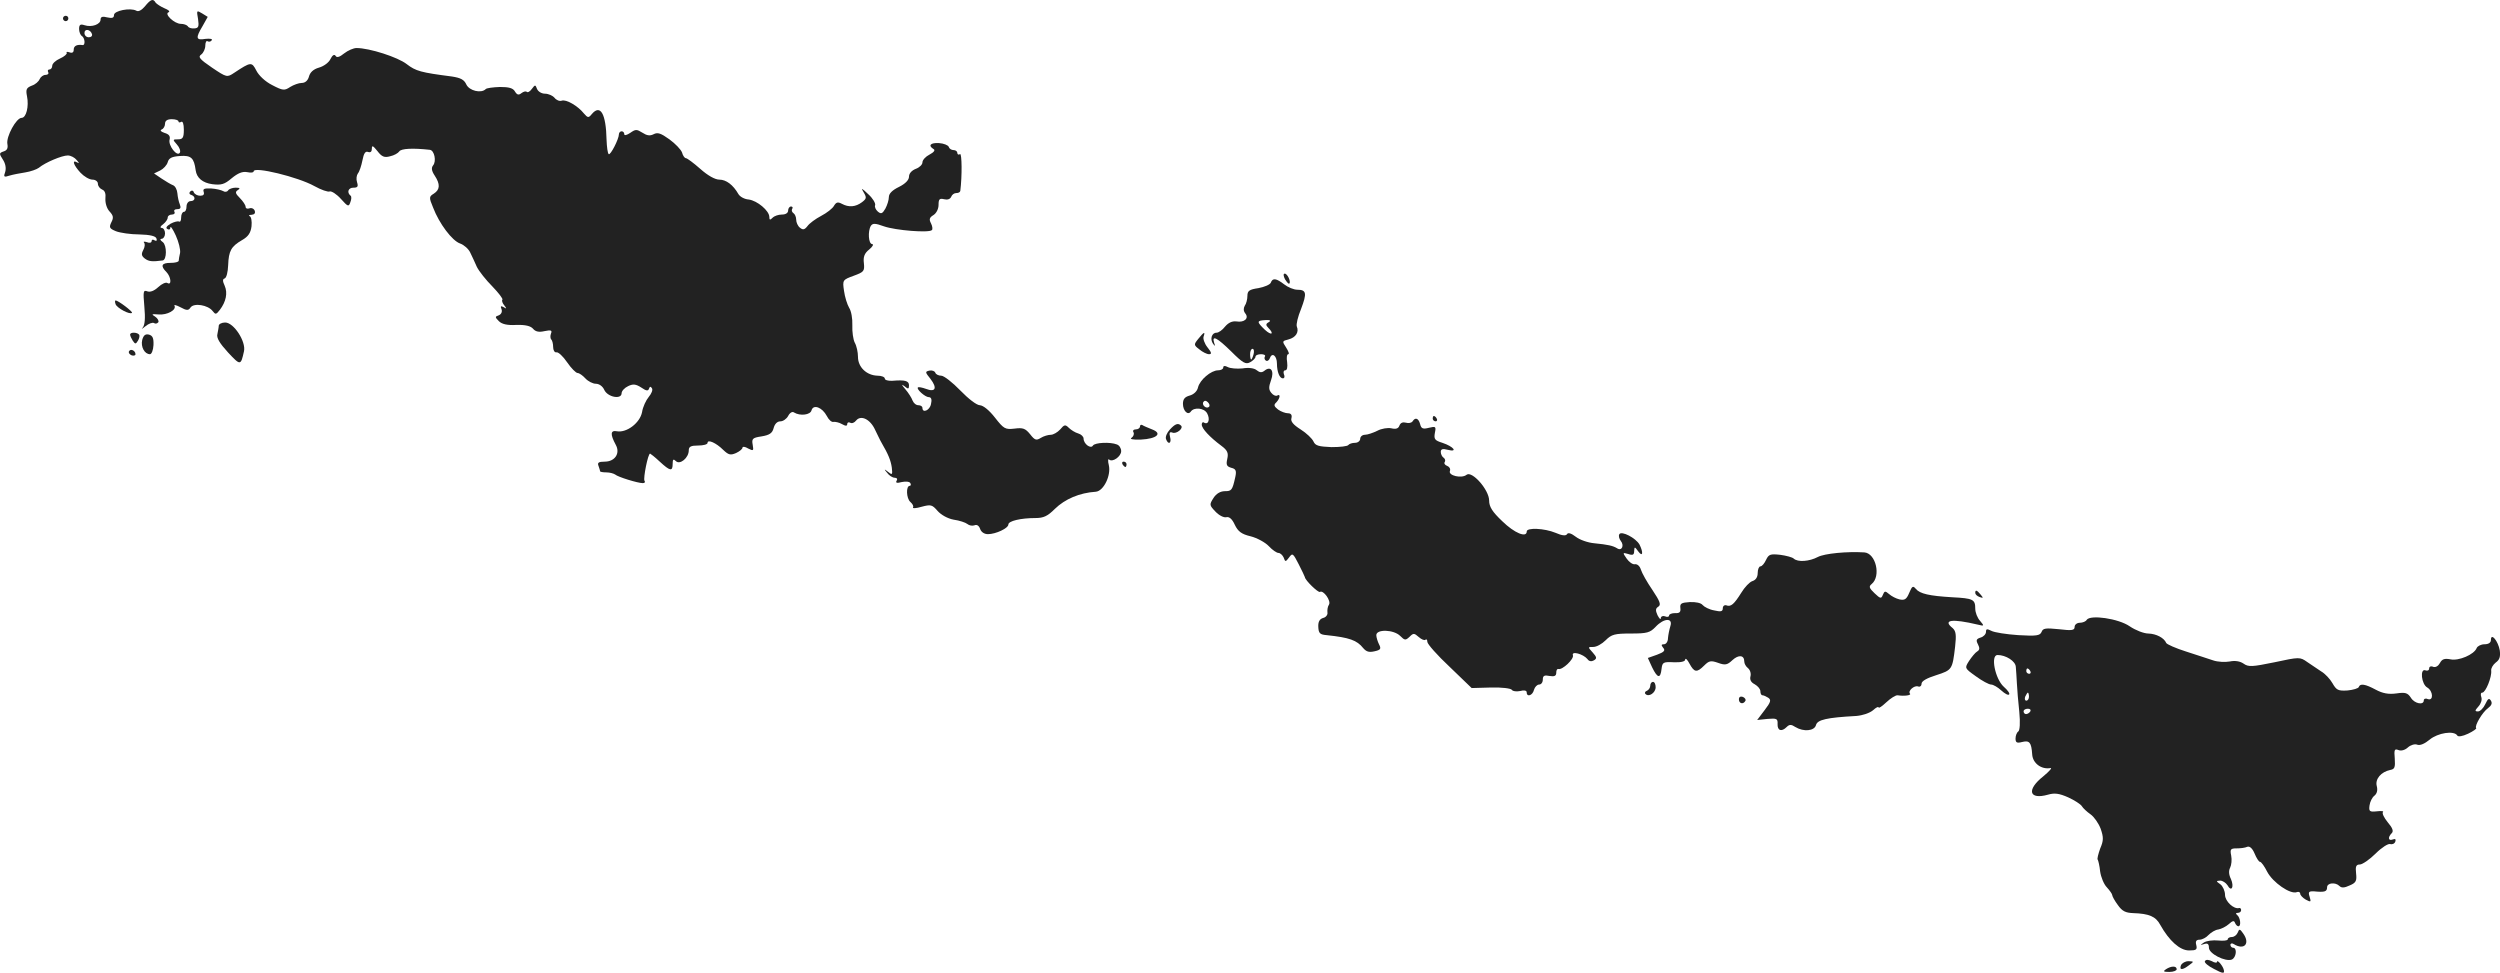 <?xml version="1.0" standalone="no"?>
<!DOCTYPE svg PUBLIC "-//W3C//DTD SVG 20010904//EN"
 "http://www.w3.org/TR/2001/REC-SVG-20010904/DTD/svg10.dtd">
<svg version="1.0" xmlns="http://www.w3.org/2000/svg"
 width="930.827pt" height="362.152pt" viewBox="0 0 930.827 362.152"
 preserveAspectRatio="xMidYMid meet">
<g transform="translate(-551.553,1130.879) scale(0.1,-0.1)"
fill="#222222" stroke="none">
<path d="M6055 11285 c-12 -14 -24 -21 -32 -16 -22 12 -83 0 -83 -16 0 -11 -7
-13 -25 -9 -18 5 -25 2 -25 -8 0 -18 -33 -30 -60 -21 -15 5 -20 2 -20 -14 0
-11 5 -23 10 -26 12 -7 14 -36 3 -34 -21 3 -33 -3 -33 -17 0 -10 -5 -14 -16
-10 -8 3 -13 2 -10 -2 2 -4 -9 -14 -25 -21 -16 -7 -29 -19 -29 -27 0 -8 -5
-14 -11 -14 -5 0 -7 -4 -4 -10 3 -5 -1 -10 -10 -10 -8 0 -18 -7 -22 -16 -3 -8
-16 -20 -29 -24 -20 -8 -23 -14 -18 -39 8 -39 -3 -81 -20 -81 -20 0 -58 -70
-53 -97 3 -16 -1 -24 -14 -28 -17 -6 -17 -8 -3 -30 10 -15 13 -32 9 -46 -7
-19 -5 -21 16 -14 13 4 40 9 59 12 19 3 42 11 50 17 24 20 86 46 108 46 11 0
26 -8 33 -17 10 -11 10 -14 2 -9 -21 12 -14 -10 12 -38 13 -14 33 -26 45 -26
11 0 20 -7 20 -15 0 -9 7 -18 16 -22 10 -4 14 -15 12 -33 -1 -17 5 -37 15 -48
15 -16 16 -24 7 -41 -9 -19 -7 -23 17 -33 15 -6 55 -12 87 -12 40 -1 61 -6 64
-15 3 -8 0 -11 -7 -7 -6 4 -11 3 -11 -3 0 -6 -8 -8 -17 -4 -10 3 -15 3 -11 -2
4 -4 3 -16 -3 -27 -8 -15 -7 -22 6 -32 15 -11 27 -12 66 -7 16 2 16 56 1 68
-11 8 -12 12 -4 13 6 0 12 9 12 20 0 11 -6 20 -12 20 -8 1 -6 6 5 14 9 7 17
18 17 25 0 6 7 11 16 11 8 0 12 5 9 10 -3 6 1 10 10 10 13 0 15 5 10 18 -4 9
-8 28 -9 41 -1 13 -8 27 -16 30 -8 3 -28 15 -43 25 l-28 19 23 11 c12 6 25 20
28 31 4 15 15 21 46 23 41 3 52 -7 58 -53 4 -29 26 -47 62 -52 33 -4 45 -1 72
22 23 19 40 26 57 23 14 -3 25 -2 25 3 0 19 165 -21 226 -55 25 -14 51 -23 57
-20 7 2 26 -10 42 -28 26 -29 29 -30 35 -12 4 10 5 21 1 24 -15 12 -9 30 10
30 16 0 19 4 14 20 -4 12 -2 26 3 33 6 7 13 29 17 49 5 26 11 35 21 31 9 -3
14 1 14 12 0 14 4 12 21 -9 16 -21 26 -25 47 -19 15 3 30 12 34 18 7 11 51 13
114 6 17 -2 25 -43 12 -58 -7 -9 -6 -20 6 -38 21 -32 20 -52 -3 -67 -18 -11
-19 -14 -3 -52 23 -60 71 -124 101 -134 14 -5 31 -20 37 -33 6 -13 18 -37 25
-54 8 -16 34 -49 58 -73 23 -24 40 -46 37 -49 -3 -3 0 -13 7 -21 10 -13 9 -14
-2 -7 -11 6 -13 4 -8 -8 3 -9 -1 -18 -10 -22 -15 -5 -15 -7 0 -22 11 -11 31
-16 65 -14 34 1 53 -4 62 -14 9 -11 22 -14 43 -9 24 5 29 3 24 -9 -3 -8 -3
-18 1 -22 4 -4 7 -17 7 -28 0 -12 5 -21 12 -20 7 2 25 -15 40 -37 15 -22 33
-40 39 -40 6 0 19 -9 29 -20 10 -11 28 -20 39 -20 12 0 25 -9 31 -22 12 -28
65 -38 65 -13 0 8 11 20 24 26 18 9 29 8 49 -5 19 -13 26 -14 29 -4 3 8 6 9
11 1 4 -6 -2 -20 -12 -32 -10 -12 -22 -37 -25 -57 -8 -40 -57 -77 -93 -71 -25
5 -26 -11 -5 -50 18 -32 -3 -63 -41 -63 -23 0 -28 -4 -23 -16 3 -9 6 -18 6
-20 0 -2 10 -4 23 -4 13 0 27 -4 33 -8 10 -9 84 -32 103 -32 7 0 10 4 6 9 -5
9 13 101 21 101 1 0 18 -13 36 -30 39 -36 48 -37 48 -8 0 17 3 19 12 10 15
-15 48 12 48 40 0 14 8 18 35 18 19 0 35 4 35 10 0 14 32 0 58 -26 20 -19 27
-21 48 -12 13 6 24 15 24 20 0 5 10 4 21 -3 20 -10 21 -9 17 14 -4 22 -1 26
33 31 30 5 40 12 45 31 4 15 13 25 25 25 10 0 23 9 29 20 6 12 16 18 22 13 23
-14 61 -9 65 8 7 24 40 11 57 -21 7 -14 18 -24 25 -22 6 1 21 -2 31 -8 14 -8
20 -8 20 0 0 6 5 8 11 5 6 -4 16 0 22 8 18 22 53 5 71 -35 9 -18 19 -40 24
-48 25 -43 34 -65 38 -92 3 -27 2 -29 -14 -16 -15 12 -16 11 -3 -4 7 -10 20
-18 28 -18 8 0 11 -5 7 -11 -5 -8 1 -10 19 -5 14 3 29 2 32 -4 3 -5 2 -10 -2
-10 -15 0 -13 -47 2 -60 8 -7 13 -16 10 -20 -3 -5 12 -4 32 2 34 9 39 8 59
-15 13 -15 38 -29 60 -33 22 -3 45 -11 51 -16 7 -6 19 -8 27 -5 9 4 17 -2 21
-14 4 -11 15 -19 29 -19 29 0 76 22 76 36 0 13 46 24 101 24 30 0 45 7 72 34
38 37 92 60 153 64 29 3 57 61 48 99 -4 15 -3 25 1 21 12 -12 45 11 45 31 0
11 -7 22 -16 25 -25 10 -82 7 -89 -4 -8 -14 -35 6 -35 26 0 7 -9 16 -20 19
-11 3 -27 13 -35 21 -13 13 -17 12 -32 -6 -10 -11 -26 -20 -35 -20 -10 0 -27
-5 -38 -12 -16 -10 -22 -8 -39 14 -18 22 -27 25 -58 21 -35 -4 -40 -1 -73 41
-21 27 -43 45 -56 46 -12 0 -43 24 -73 55 -29 30 -61 55 -71 55 -10 0 -20 5
-22 11 -2 6 -12 10 -22 8 -17 -4 -16 -6 4 -31 26 -34 19 -51 -17 -37 -14 5
-28 8 -30 5 -6 -6 27 -36 41 -36 9 0 12 -9 8 -25 -4 -24 -32 -36 -32 -15 0 6
-7 10 -15 10 -9 0 -18 8 -22 18 -3 9 -15 28 -27 42 -14 16 -15 20 -3 11 14
-12 17 -11 17 3 0 17 -15 21 -62 17 -16 -1 -28 3 -28 8 0 6 -12 11 -27 11 -41
1 -73 32 -73 70 0 17 -5 41 -12 53 -6 12 -10 41 -9 65 1 25 -4 53 -12 65 -7
12 -16 40 -19 63 -6 40 -5 41 36 56 38 14 41 17 38 47 -3 23 2 37 20 51 13 11
17 19 11 20 -14 0 -17 48 -5 68 7 10 16 10 49 -2 43 -15 167 -25 178 -14 4 3
2 15 -3 25 -8 15 -6 22 9 31 11 7 19 23 19 38 0 22 4 25 21 21 12 -3 22 0 26
9 3 8 11 14 19 14 8 0 14 3 15 8 7 55 6 141 -1 137 -6 -4 -10 -1 -10 4 0 6 -6
11 -14 11 -8 0 -16 5 -18 12 -2 6 -19 13 -36 14 -32 2 -42 -9 -21 -22 8 -4 2
-12 -15 -21 -14 -7 -26 -20 -26 -29 0 -8 -11 -19 -25 -24 -15 -6 -25 -17 -25
-29 0 -12 -13 -26 -37 -38 -25 -12 -38 -25 -38 -38 0 -11 -6 -30 -13 -43 -11
-19 -16 -21 -28 -11 -8 7 -13 18 -10 24 2 7 -9 26 -26 41 -24 23 -28 25 -17 7
12 -20 11 -24 -6 -37 -24 -18 -49 -20 -75 -6 -15 8 -21 6 -29 -7 -5 -10 -27
-27 -48 -38 -21 -11 -44 -28 -51 -38 -11 -14 -17 -15 -28 -6 -8 6 -14 20 -14
30 0 10 -5 21 -10 24 -6 4 -8 11 -5 16 4 5 1 9 -4 9 -6 0 -11 -7 -11 -15 0 -9
-9 -15 -23 -15 -13 0 -28 -5 -35 -12 -9 -9 -12 -9 -12 3 0 23 -45 61 -77 65
-15 1 -32 10 -38 20 -20 35 -46 54 -71 54 -16 0 -43 15 -71 40 -25 22 -49 40
-54 40 -4 0 -11 9 -14 21 -4 11 -25 33 -47 49 -32 23 -44 27 -59 19 -14 -7
-25 -5 -42 6 -21 13 -25 13 -45 -1 -12 -8 -22 -11 -22 -5 0 6 -4 11 -10 11 -5
0 -10 -5 -10 -11 0 -18 -32 -80 -38 -74 -4 3 -7 27 -8 53 -2 98 -23 134 -55
96 -12 -15 -15 -14 -29 2 -23 29 -67 54 -83 48 -8 -3 -20 2 -27 11 -7 8 -23
15 -35 15 -13 0 -26 8 -30 18 -6 16 -7 16 -19 0 -7 -10 -16 -15 -19 -11 -4 3
-12 1 -20 -5 -10 -8 -16 -7 -24 6 -7 13 -23 17 -56 17 -26 -1 -50 -4 -53 -8
-17 -17 -61 -6 -72 17 -8 18 -21 25 -54 30 -116 15 -134 20 -168 46 -33 26
-139 60 -187 60 -11 0 -32 -9 -46 -20 -17 -14 -28 -17 -32 -9 -5 7 -12 2 -19
-12 -6 -13 -25 -27 -43 -32 -21 -6 -33 -18 -37 -33 -4 -15 -14 -24 -27 -24
-11 0 -30 -7 -43 -15 -21 -14 -27 -14 -67 7 -26 13 -50 36 -59 54 -17 33 -20
33 -82 -8 -27 -18 -28 -18 -83 19 -47 32 -53 40 -40 49 8 6 15 21 15 33 0 12
4 20 9 16 5 -3 12 -1 15 4 4 5 -7 7 -24 5 -35 -6 -37 3 -10 48 l19 34 -21 13
c-20 12 -21 12 -15 -21 4 -28 2 -34 -14 -35 -10 -1 -21 2 -24 8 -4 5 -15 9
-26 9 -24 0 -63 37 -46 43 7 3 0 9 -15 15 -14 6 -29 16 -33 21 -9 16 -18 13
-40 -14z m-197 -103 c2 -7 -3 -12 -12 -12 -9 0 -16 7 -16 16 0 17 22 14 28 -4z
m322 -325 c0 -5 5 -5 10 -2 6 4 10 -8 10 -29 0 -30 -4 -36 -22 -36 -20 0 -20
-1 -4 -19 10 -11 15 -25 11 -31 -10 -16 -44 27 -38 49 3 13 -2 20 -19 25 -14
5 -18 9 -10 13 6 2 12 12 12 21 0 11 8 17 25 17 14 0 25 -4 25 -8z"/>
<path d="M5750 11240 c0 -5 5 -10 10 -10 6 0 10 5 10 10 0 6 -4 10 -10 10 -5
0 -10 -4 -10 -10z"/>
<path d="M6274 10594 c3 -9 -1 -14 -13 -14 -11 0 -21 6 -24 13 -2 7 -8 8 -13
3 -5 -5 -4 -11 4 -13 17 -6 15 -23 -3 -23 -8 0 -15 -9 -15 -20 0 -11 -4 -20
-10 -20 -5 0 -10 -9 -10 -21 0 -11 -3 -18 -8 -15 -4 2 -18 -1 -31 -8 -15 -9
-20 -16 -12 -20 6 -4 11 -1 11 6 0 7 9 -6 20 -30 11 -24 18 -53 16 -65 -3 -12
-5 -25 -5 -29 -1 -5 -14 -8 -31 -8 -33 0 -38 -11 -15 -34 17 -17 21 -51 4 -41
-6 4 -21 -3 -34 -15 -15 -14 -30 -20 -41 -16 -15 6 -16 0 -11 -57 4 -43 2 -68
-6 -78 -7 -7 -2 -5 10 5 12 10 26 15 32 12 5 -4 12 -2 16 3 3 5 -3 15 -12 21
-15 9 -13 10 13 8 32 -3 68 17 59 33 -3 4 7 2 22 -6 24 -13 30 -13 38 -1 13
18 65 9 82 -13 11 -14 13 -14 27 4 23 30 30 63 18 90 -8 17 -8 25 0 27 7 3 12
24 13 49 2 54 11 70 52 94 23 13 32 27 35 51 2 19 -1 36 -7 38 -5 2 -2 5 7 5
11 1 15 6 12 15 -3 8 -12 12 -20 9 -8 -3 -14 0 -14 6 0 6 -10 21 -21 32 -17
17 -19 23 -8 30 10 6 8 9 -8 9 -12 0 -25 -5 -28 -10 -4 -6 -12 -7 -18 -3 -7 4
-27 9 -45 10 -26 1 -32 -1 -28 -13z"/>
<path d="M10300 10269 c7 -11 14 -19 16 -16 7 7 -7 37 -17 37 -6 0 -5 -9 1
-21z"/>
<path d="M10247 10256 c-3 -7 -24 -16 -46 -20 -34 -5 -41 -10 -41 -29 0 -12
-4 -29 -10 -37 -5 -9 -5 -19 2 -28 15 -18 -3 -35 -33 -30 -16 2 -30 -5 -42
-19 -10 -13 -24 -23 -32 -23 -18 0 -25 -24 -13 -41 8 -11 9 -10 4 4 -9 29 11
19 64 -33 43 -43 54 -49 70 -40 11 6 20 15 20 20 0 6 9 10 21 10 11 0 18 -4
14 -9 -3 -5 -1 -12 4 -15 5 -3 12 1 15 10 8 22 26 8 26 -21 0 -31 10 -55 22
-55 6 0 8 7 4 15 -3 8 -1 15 5 15 7 0 9 12 7 30 -3 17 -1 30 4 30 5 0 1 11 -8
25 -15 23 -15 24 9 30 27 7 40 27 31 48 -3 8 4 37 16 66 22 58 20 71 -14 71
-13 0 -35 9 -49 20 -30 23 -43 25 -50 6z m-8 -147 c-11 -6 -11 -11 -1 -21 23
-23 12 -30 -13 -7 -31 30 -31 34 2 36 18 1 22 -2 12 -8z m-56 -119 c-3 -11 -7
-20 -9 -20 -2 0 -4 9 -4 20 0 11 4 20 9 20 5 0 7 -9 4 -20z"/>
<path d="M5946 10176 c5 -14 53 -40 61 -32 4 4 -51 46 -61 46 -3 0 -3 -6 0
-14z"/>
<path d="M6330 10096 c0 -6 -3 -20 -5 -31 -4 -14 8 -34 40 -69 46 -49 47 -49
59 5 8 36 -38 107 -70 107 -13 0 -24 -6 -24 -12z"/>
<path d="M6000 10063 c0 -5 5 -15 10 -23 9 -13 11 -13 19 0 5 8 7 18 5 22 -6
10 -34 11 -34 1z"/>
<path d="M6045 10043 c-6 -26 9 -53 29 -53 6 0 12 15 13 34 1 26 -3 35 -17 39
-13 3 -20 -2 -25 -20z"/>
<path d="M9977 10047 c-17 -21 -17 -23 4 -39 12 -10 28 -18 36 -18 11 0 10 6
-6 26 -11 14 -17 32 -14 40 7 20 1 17 -20 -9z"/>
<path d="M5996 10001 c-3 -5 1 -11 9 -15 8 -3 15 -1 15 4 0 13 -18 22 -24 11z"/>
<path d="M10070 9940 c0 -5 -8 -10 -19 -10 -26 0 -68 -35 -75 -64 -3 -14 -16
-26 -31 -30 -18 -5 -25 -13 -25 -31 0 -25 18 -44 29 -29 12 18 50 14 61 -6 12
-22 5 -44 -11 -35 -5 4 -9 0 -9 -7 0 -15 30 -47 73 -79 23 -17 27 -27 22 -49
-5 -22 -2 -28 15 -33 17 -4 20 -11 15 -34 -11 -50 -14 -53 -39 -53 -16 0 -32
-9 -42 -25 -16 -25 -16 -27 7 -51 13 -14 31 -23 40 -21 11 3 22 -6 32 -28 12
-25 25 -35 59 -43 24 -6 55 -23 68 -37 13 -14 29 -25 36 -25 6 0 15 -8 19 -17
6 -17 7 -17 20 0 13 18 15 16 36 -25 12 -23 22 -45 23 -48 1 -12 50 -59 56
-55 13 8 42 -33 34 -47 -5 -7 -7 -20 -6 -29 2 -9 -6 -19 -16 -21 -13 -4 -19
-14 -18 -33 1 -24 6 -29 31 -31 85 -9 113 -19 136 -48 12 -14 22 -17 43 -12
22 5 25 9 16 26 -5 10 -10 26 -10 34 0 23 65 21 89 -3 17 -17 20 -17 35 -3 14
14 17 14 34 -1 10 -9 22 -14 25 -10 4 3 7 0 7 -8 0 -8 37 -50 83 -93 l82 -79
72 2 c40 1 74 -3 78 -9 3 -5 17 -7 31 -4 14 4 24 2 24 -5 0 -19 22 -12 27 9 3
11 12 20 19 20 8 0 14 8 14 19 0 14 6 17 25 13 18 -3 25 0 25 12 0 9 3 15 8
14 14 -5 59 37 54 51 -6 17 38 5 54 -14 6 -9 15 -10 24 -5 12 7 11 12 -4 29
-19 21 -19 21 2 21 12 0 32 11 46 25 22 22 34 25 94 25 60 0 71 3 92 25 31 33
65 34 55 3 -4 -13 -8 -33 -9 -45 0 -13 -7 -23 -15 -23 -10 0 -11 -3 -3 -13 9
-10 4 -16 -23 -26 l-34 -12 16 -35 c20 -41 31 -43 35 -6 3 25 6 27 46 25 27
-1 42 3 42 10 1 7 8 0 16 -15 18 -33 27 -35 55 -7 18 18 25 19 51 10 27 -10
35 -8 54 10 23 21 44 19 44 -5 0 -8 6 -19 14 -25 8 -7 12 -20 9 -31 -3 -12 2
-22 16 -29 12 -7 21 -18 21 -26 0 -8 3 -15 8 -15 4 0 13 -4 21 -9 12 -8 10
-16 -13 -46 l-28 -37 38 4 c35 3 39 1 38 -19 -1 -25 15 -30 34 -11 10 10 17
10 32 0 31 -19 71 -15 77 7 5 20 40 28 150 34 24 2 50 11 62 21 12 11 21 15
21 11 0 -5 13 4 29 19 16 15 35 27 42 26 25 -4 52 0 46 6 -9 10 16 32 30 27 7
-3 13 2 13 10 0 10 20 21 55 32 59 19 60 21 70 106 5 44 3 58 -9 69 -39 31 -3
36 94 13 24 -6 24 -5 8 14 -10 11 -18 31 -18 46 0 34 -8 38 -86 42 -85 5 -120
13 -135 31 -11 13 -14 11 -25 -15 -10 -24 -17 -28 -36 -24 -13 3 -30 12 -39
20 -14 12 -17 12 -23 -3 -6 -15 -9 -15 -31 6 -20 19 -22 25 -11 34 36 29 16
115 -27 118 -65 4 -148 -4 -173 -17 -32 -17 -75 -20 -90 -6 -5 5 -28 11 -50
14 -37 4 -43 2 -53 -19 -6 -13 -15 -24 -21 -24 -5 0 -10 -11 -10 -24 0 -16 -7
-27 -20 -31 -10 -3 -29 -23 -41 -43 -27 -43 -39 -54 -56 -47 -7 2 -13 -3 -13
-11 0 -12 -7 -14 -32 -8 -18 3 -37 13 -43 20 -6 8 -26 12 -48 11 -31 -2 -37
-5 -35 -22 2 -15 -3 -20 -19 -19 -13 0 -23 -4 -23 -9 0 -5 -7 -7 -15 -3 -8 3
-15 0 -16 -7 0 -7 -5 -2 -12 11 -8 18 -8 25 3 32 11 7 6 20 -22 62 -20 29 -39
63 -43 76 -4 13 -13 21 -22 20 -8 -2 -22 8 -31 21 -16 23 -15 23 6 17 17 -6
22 -3 22 11 1 17 2 17 15 -1 17 -23 20 -5 5 25 -14 25 -67 52 -75 39 -4 -6 -1
-17 5 -25 14 -17 4 -39 -13 -28 -16 10 -35 14 -85 19 -24 2 -55 13 -69 24 -17
13 -29 17 -33 10 -4 -7 -18 -6 -43 5 -41 17 -107 20 -107 5 0 -25 -46 -6 -91
38 -37 35 -49 54 -49 77 0 40 -64 112 -84 96 -18 -15 -69 -3 -62 14 3 8 -2 16
-10 19 -9 3 -13 10 -9 15 3 5 1 12 -5 16 -5 3 -10 13 -10 21 0 11 7 13 26 8
39 -10 22 12 -20 26 -29 9 -32 14 -28 37 5 24 3 25 -22 19 -23 -6 -29 -3 -33
14 -6 22 -18 26 -28 10 -4 -6 -15 -8 -25 -5 -11 3 -20 0 -24 -11 -4 -11 -13
-14 -30 -10 -13 3 -37 -1 -52 -9 -16 -8 -37 -15 -46 -15 -10 0 -18 -7 -18 -15
0 -8 -9 -15 -19 -15 -11 0 -22 -4 -25 -8 -3 -5 -31 -8 -63 -8 -47 2 -60 5 -67
21 -5 11 -26 31 -48 45 -27 17 -38 30 -34 42 3 12 -2 18 -13 18 -9 0 -26 6
-37 14 -15 12 -17 17 -6 27 14 15 16 33 3 25 -5 -3 -15 1 -22 10 -10 12 -10
22 -1 47 13 35 -1 55 -25 35 -9 -7 -17 -7 -28 2 -9 8 -30 11 -53 7 -21 -2 -46
0 -55 5 -11 6 -17 5 -17 -2z m-53 -146 c-9 -9 -28 6 -21 18 4 6 10 6 17 -1 6
-6 8 -13 4 -17z"/>
<path d="M10850 9750 c0 -5 5 -10 11 -10 5 0 7 5 4 10 -3 6 -8 10 -11 10 -2 0
-4 -4 -4 -10z"/>
<path d="M9760 9721 c0 -6 -7 -11 -16 -11 -8 0 -12 -5 -8 -11 3 -6 0 -15 -7
-20 -9 -5 4 -8 34 -7 60 3 82 23 42 38 -15 6 -32 13 -36 16 -5 3 -9 0 -9 -5z"/>
<path d="M9871 9709 c-11 -12 -17 -27 -14 -35 8 -23 22 -16 15 8 -4 16 -1 20
9 16 15 -6 42 16 32 26 -11 11 -22 7 -42 -15z"/>
<path d="M9695 9580 c3 -5 8 -10 11 -10 2 0 4 5 4 10 0 6 -5 10 -11 10 -5 0
-7 -4 -4 -10z"/>
<path d="M12870 9101 c0 -5 7 -12 16 -15 14 -5 15 -4 4 9 -14 17 -20 19 -20 6z"/>
<path d="M13285 9001 c-3 -6 -15 -11 -26 -11 -10 0 -19 -7 -19 -15 0 -13 -9
-15 -58 -9 -50 5 -60 4 -65 -10 -6 -14 -19 -16 -87 -12 -44 3 -89 10 -100 16
-16 8 -20 8 -20 -4 0 -8 -9 -18 -20 -21 -16 -5 -18 -10 -10 -25 7 -14 7 -21
-3 -27 -7 -4 -20 -20 -30 -35 -17 -27 -17 -27 25 -57 23 -17 49 -31 57 -31 8
0 25 -10 38 -22 13 -12 26 -19 29 -15 4 3 -5 16 -20 29 -32 29 -50 118 -23
118 31 0 67 -23 68 -44 1 -12 3 -39 4 -61 1 -22 5 -70 9 -107 4 -41 2 -69 -4
-73 -5 -3 -10 -15 -10 -26 0 -15 5 -18 24 -13 28 7 35 -1 38 -46 2 -33 34 -57
68 -51 8 2 -4 -12 -27 -31 -63 -50 -53 -88 18 -68 24 7 41 5 75 -10 24 -11 47
-26 51 -33 4 -7 19 -21 32 -30 13 -9 30 -33 38 -54 11 -32 11 -44 -2 -74 -7
-20 -12 -39 -9 -41 2 -3 7 -23 9 -44 3 -21 14 -48 25 -59 11 -12 20 -25 20
-29 0 -4 9 -21 21 -37 16 -23 29 -29 57 -30 59 -2 84 -12 101 -44 33 -59 73
-95 107 -95 27 0 31 3 27 20 -4 14 0 20 12 20 10 0 25 8 34 18 9 9 25 19 36
20 11 2 29 11 39 20 14 13 20 14 23 5 3 -7 8 -13 13 -13 11 0 7 33 -5 42 -6 5
-5 8 3 8 6 0 12 4 12 10 0 5 -3 9 -7 8 -20 -6 -53 25 -53 49 0 14 -8 32 -17
39 -17 12 -17 13 -1 14 9 0 21 -8 27 -17 15 -27 26 -7 13 23 -8 16 -9 31 -3
42 5 10 7 30 4 45 -5 24 -2 27 20 27 14 0 32 2 40 6 9 3 19 -6 27 -25 7 -17
16 -31 20 -31 5 0 17 -17 27 -37 21 -40 86 -85 110 -76 7 3 13 0 13 -6 0 -5 9
-15 21 -22 19 -10 20 -9 14 11 -6 18 -3 21 17 20 39 -4 48 -1 48 15 0 17 31
20 46 5 8 -8 19 -7 38 2 24 10 27 17 24 45 -3 26 0 33 14 33 9 0 36 18 59 41
22 22 47 38 54 35 7 -2 16 1 19 9 3 9 0 12 -10 8 -16 -6 -19 8 -3 24 7 7 3 19
-15 40 -14 17 -22 34 -18 38 4 4 -6 5 -23 3 -27 -3 -30 0 -27 22 2 14 10 30
18 36 10 8 13 21 9 36 -7 26 16 53 50 60 17 3 19 10 17 42 -3 34 -1 38 14 32
10 -4 24 0 35 10 10 9 26 14 35 10 10 -4 28 4 46 19 30 25 91 35 103 15 3 -5
19 -3 40 7 19 9 33 19 30 21 -7 8 24 60 44 74 13 10 17 18 11 28 -7 11 -11 8
-21 -13 -7 -15 -19 -27 -27 -27 -13 0 -12 3 2 19 9 10 14 25 10 35 -3 9 -2 16
4 16 12 0 36 58 33 82 -1 9 7 22 17 30 14 10 18 21 15 45 -6 35 -33 68 -33 39
0 -10 -9 -16 -24 -16 -13 0 -26 -7 -29 -14 -9 -24 -67 -49 -98 -42 -22 4 -31
1 -39 -14 -6 -11 -16 -17 -25 -14 -8 4 -15 1 -15 -6 0 -7 -6 -10 -14 -7 -21 8
-15 -52 7 -64 22 -13 24 -51 2 -43 -8 4 -15 1 -15 -5 0 -19 -35 -12 -48 10
-12 18 -20 21 -54 16 -29 -4 -51 0 -77 14 -39 21 -58 24 -63 10 -1 -5 -21 -11
-42 -13 -35 -2 -41 1 -56 27 -9 16 -28 36 -42 44 -14 9 -37 25 -52 35 -27 19
-29 19 -122 -1 -83 -17 -97 -18 -115 -5 -13 9 -32 12 -51 8 -17 -3 -45 -2 -62
4 -17 6 -62 20 -101 33 -38 12 -72 27 -74 32 -8 19 -37 34 -66 35 -17 0 -48
12 -70 27 -42 29 -147 44 -160 24z m-210 -191 c3 -5 1 -10 -4 -10 -6 0 -11 5
-11 10 0 6 2 10 4 10 3 0 8 -4 11 -10z m-5 -95 c0 -8 -4 -15 -10 -15 -5 0 -7
7 -4 15 4 8 8 15 10 15 2 0 4 -7 4 -15z m5 -55 c-3 -5 -10 -10 -16 -10 -5 0
-9 5 -9 10 0 6 7 10 16 10 8 0 12 -4 9 -10z"/>
<path d="M11660 8756 c0 -8 -6 -16 -12 -19 -7 -2 -10 -8 -6 -12 12 -13 38 4
38 25 0 11 -4 20 -10 20 -5 0 -10 -6 -10 -14z"/>
<path d="M11990 8705 c0 -16 16 -20 24 -6 3 5 -1 11 -9 15 -9 3 -15 0 -15 -9z"/>
<path d="M13847 7836 c-4 -9 -13 -16 -22 -16 -8 0 -15 -4 -15 -9 0 -4 -16 -6
-35 -4 -20 2 -43 -1 -53 -7 -16 -11 -16 -11 1 -6 12 4 17 0 17 -14 0 -22 61
-53 85 -44 17 7 21 44 5 44 -5 0 -10 5 -10 11 0 5 6 7 12 3 40 -25 63 2 35 40
-12 17 -14 17 -20 2z"/>
<path d="M13725 7730 c-3 -5 12 -18 34 -29 32 -17 39 -18 37 -6 -2 16 -26 44
-26 32 0 -4 -9 -3 -19 3 -13 6 -22 7 -26 0z"/>
<path d="M13636 7715 c-7 -19 5 -19 30 0 19 14 19 14 -2 15 -12 0 -24 -7 -28
-15z"/>
<path d="M13580 7700 c-12 -8 -9 -10 13 -10 15 0 27 5 27 10 0 13 -20 13 -40
0z"/>
</g>
</svg>
